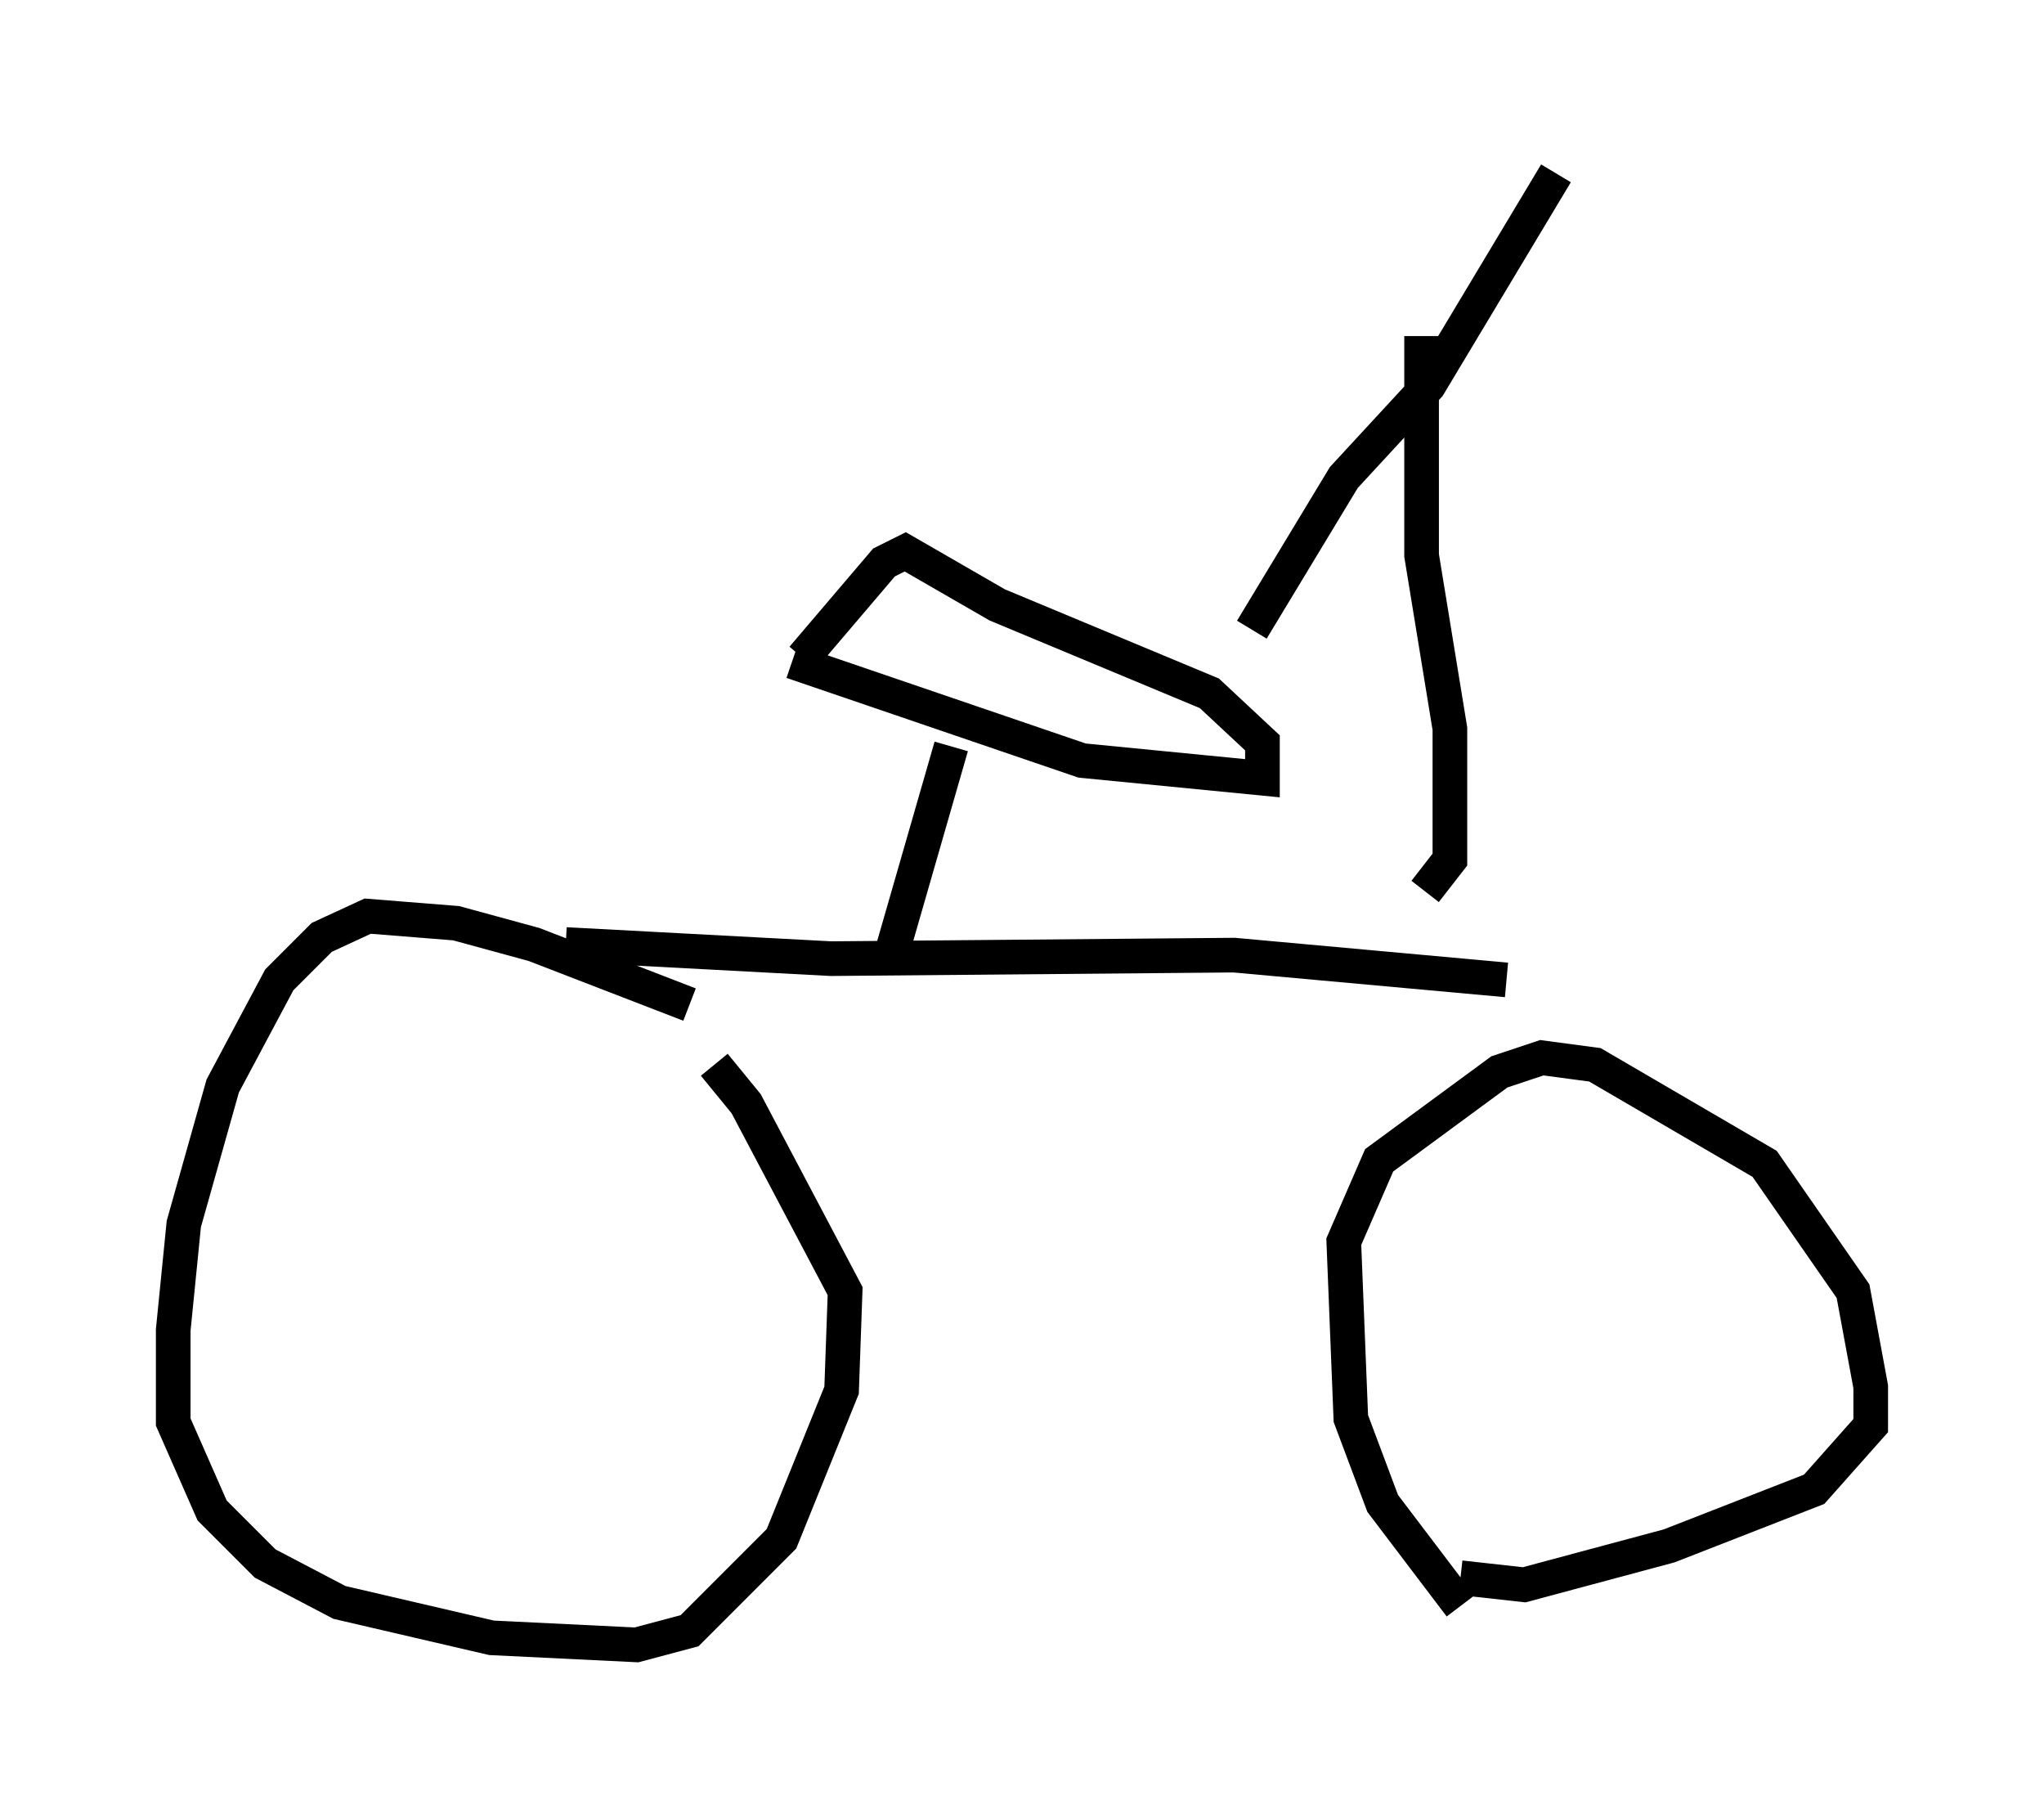 <?xml version="1.0" encoding="utf-8" ?>
<svg baseProfile="full" height="52.467" version="1.1" width="59.001" xmlns="http://www.w3.org/2000/svg" xmlns:ev="http://www.w3.org/2001/xml-events" xmlns:xlink="http://www.w3.org/1999/xlink"><defs /><rect fill="white" height="52.467" width="59.001" x="0" y="0" /><path d="M20.925, 29.909 m-1.021, -0.919 l-4.492, -1.735 -2.246, -0.613 l-2.552, -0.204 -1.327, 0.613 l-1.225, 1.225 -1.633, 3.063 l-1.123, 3.981 -0.306, 3.063 l0.0, 2.654 1.123, 2.552 l1.531, 1.531 2.144, 1.123 l4.39, 1.021 4.185, 0.204 l1.531, -0.408 2.654, -2.654 l1.735, -4.288 0.102, -2.858 l-2.858, -5.41 -0.919, -1.123 m21.54, 15.619 l-2.246, -2.96 -0.919, -2.45 l-0.204, -5.104 1.021, -2.348 l3.471, -2.552 1.225, -0.408 l1.531, 0.204 4.9, 2.858 l2.552, 3.675 0.51, 2.756 l0.0, 1.123 -1.633, 1.838 l-4.185, 1.633 -4.185, 1.123 l-1.838, -0.204 m-25.827, -18.273 l7.656, 0.408 11.638, -0.102 l7.861, 0.715 m-17.763, -0.715 l1.735, -6.023 m-4.594, -2.45 l8.371, 2.858 5.206, 0.51 l0.0, -1.021 -1.531, -1.429 l-6.125, -2.552 -2.654, -1.531 l-0.613, 0.306 -2.348, 2.756 m17.967, 6.738 l0.715, -0.919 0.0, -3.777 l-0.817, -5.002 0.0, -6.329 m-4.9, 8.473 l2.654, -4.39 2.45, -2.654 l3.675, -6.125 " fill="none" stroke="black" stroke-width="1" /></svg>